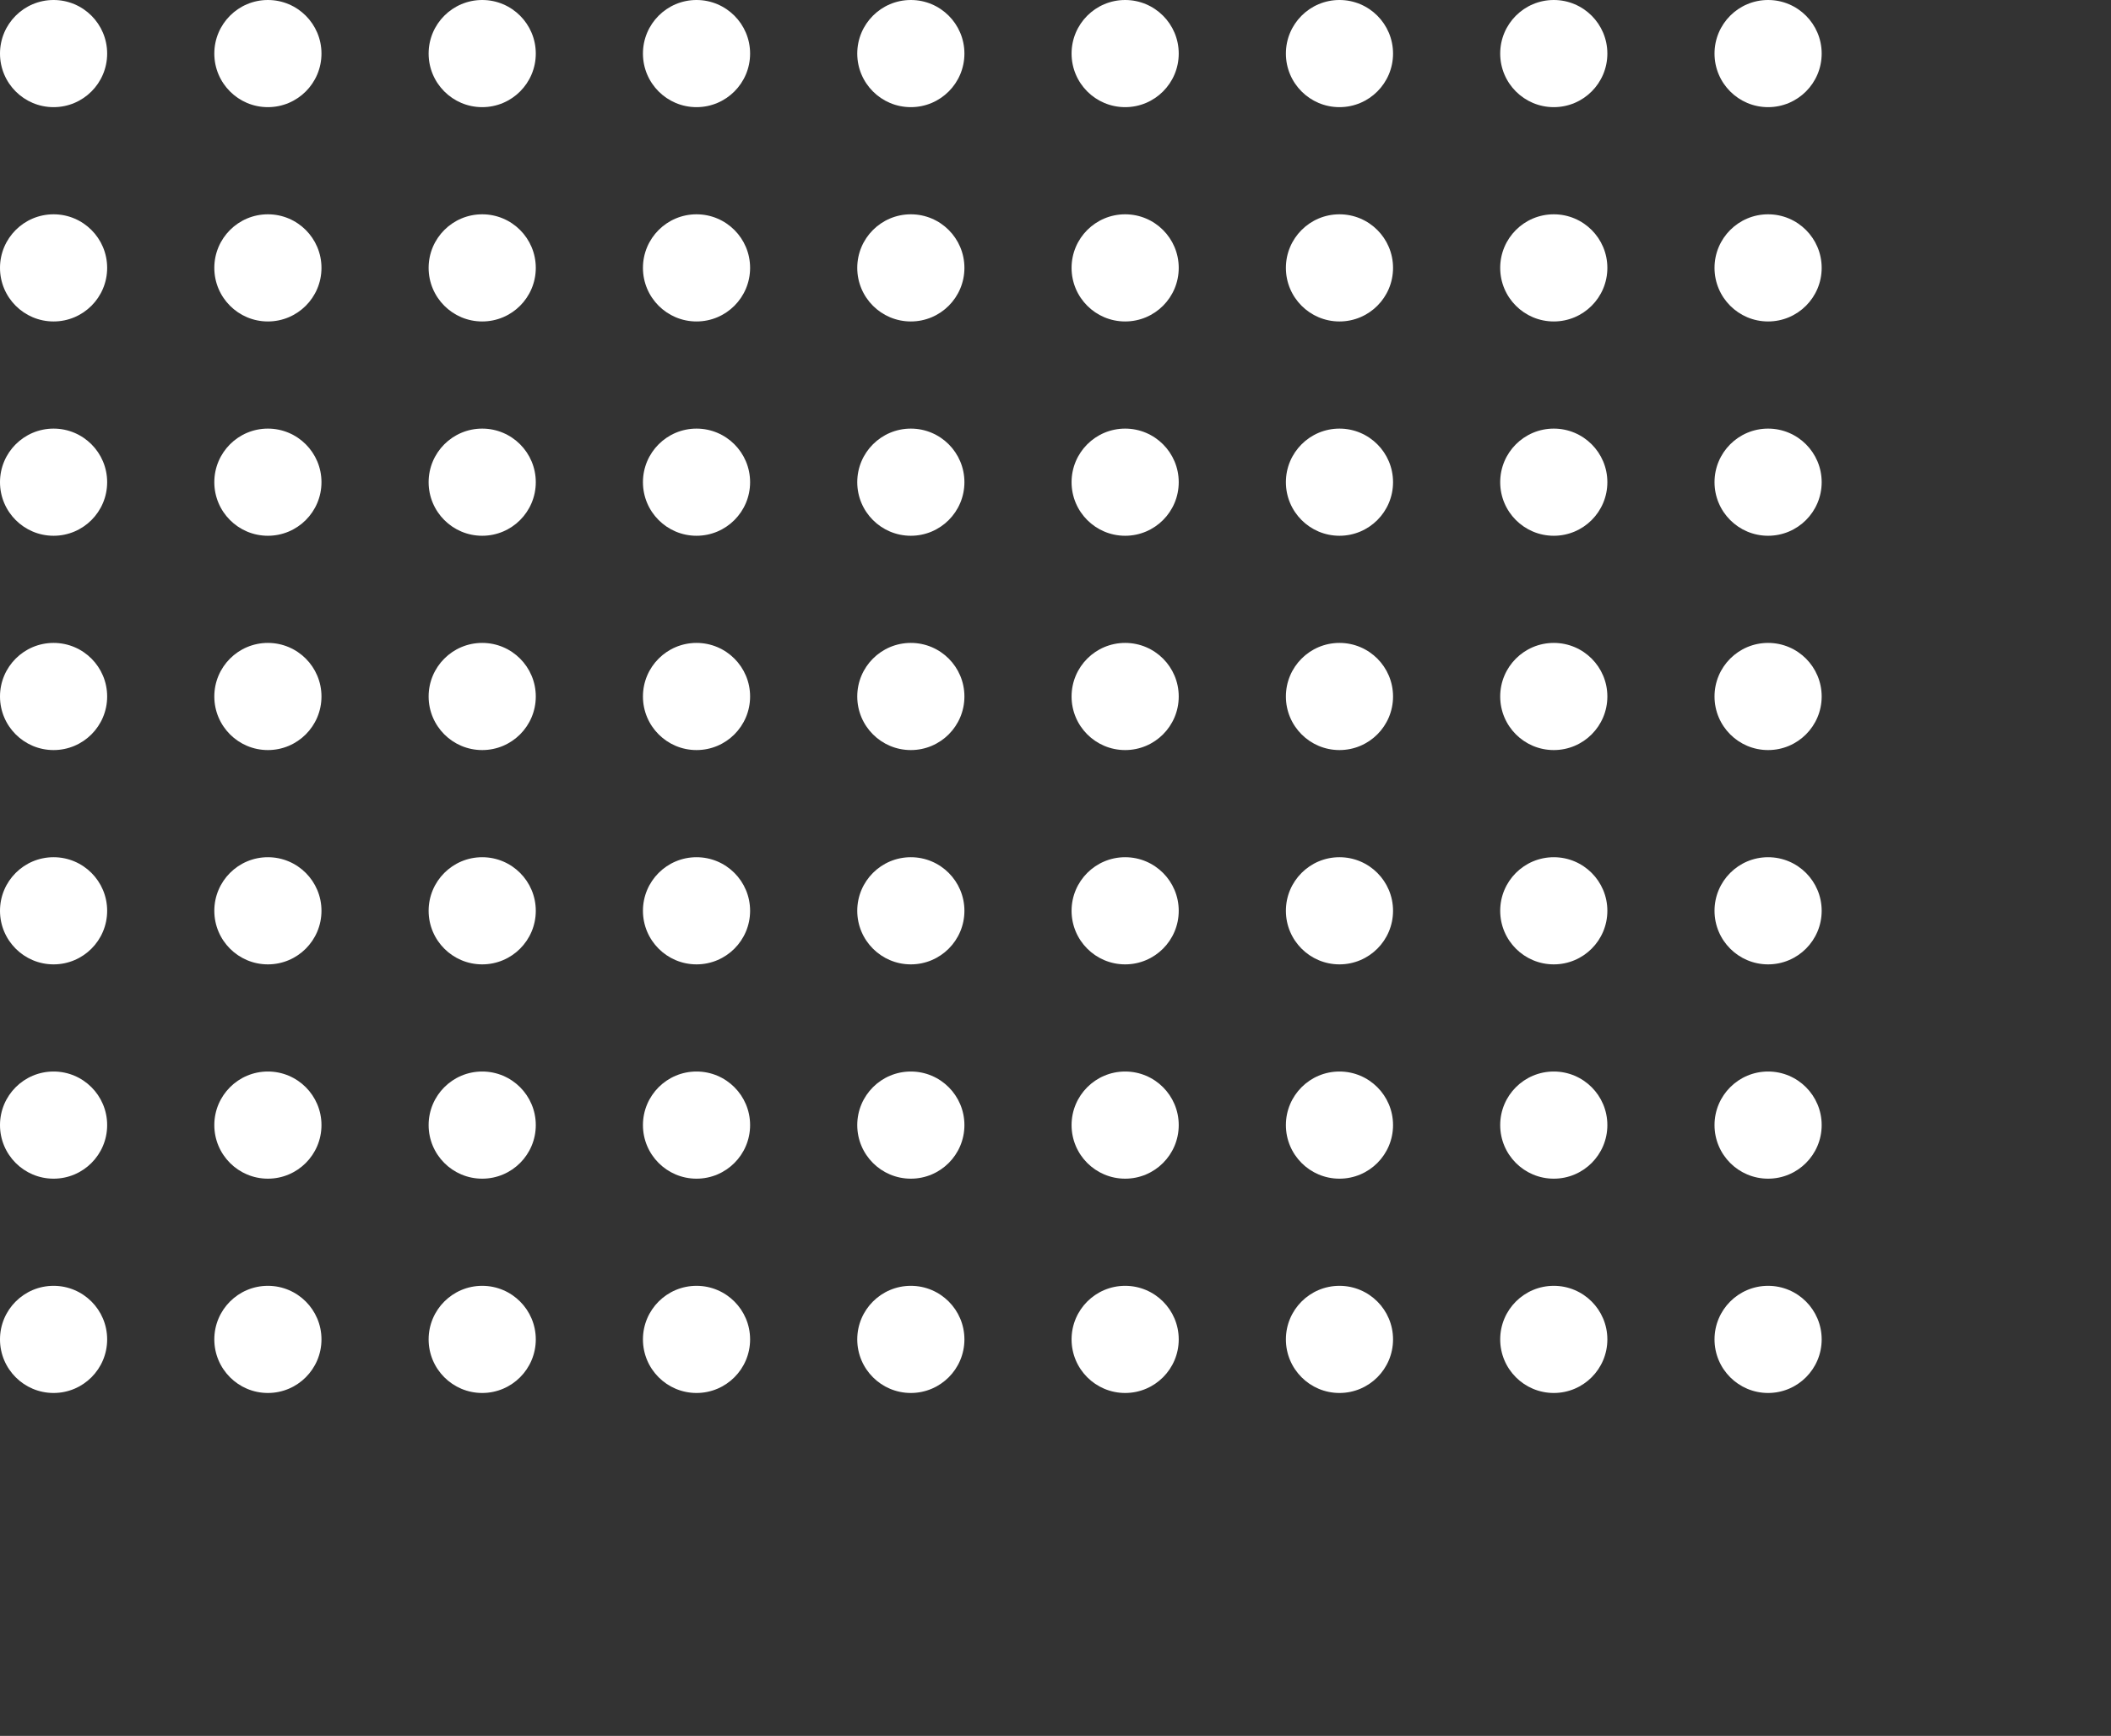 <svg xmlns="http://www.w3.org/2000/svg" xmlns:xlink="http://www.w3.org/1999/xlink" width="197" height="162" viewBox="0 0 197 162">
  <rect x="0" y="0" width="197" height="162" fill="#333333" stroke="none"/>
  <defs>
    <clipPath id="clip-path">
      <rect width="197" height="162" fill="none"/>
    </clipPath>
  </defs>
  <g id="Repeat_Grid_3" data-name="Repeat Grid 3" clip-path="url(#clip-path)">
    <g transform="translate(-8306 -3966)">
      <circle id="Ellipse_1" data-name="Ellipse 1" cx="5" cy="5" r="5" transform="translate(8306 3966)" fill="#fff"/>
    </g>
    <g transform="translate(-8286 -3966)">
      <circle id="Ellipse_1-2" data-name="Ellipse 1" cx="5" cy="5" r="5" transform="translate(8306 3966)" fill="#fff"/>
    </g>
    <g transform="translate(-8266 -3966)">
      <circle id="Ellipse_1-3" data-name="Ellipse 1" cx="5" cy="5" r="5" transform="translate(8306 3966)" fill="#fff"/>
    </g>
    <g transform="translate(-8246 -3966)">
      <circle id="Ellipse_1-4" data-name="Ellipse 1" cx="5" cy="5" r="5" transform="translate(8306 3966)" fill="#fff"/>
    </g>
    <g transform="translate(-8226 -3966)">
      <circle id="Ellipse_1-5" data-name="Ellipse 1" cx="5" cy="5" r="5" transform="translate(8306 3966)" fill="#fff"/>
    </g>
    <g transform="translate(-8206 -3966)">
      <circle id="Ellipse_1-6" data-name="Ellipse 1" cx="5" cy="5" r="5" transform="translate(8306 3966)" fill="#fff"/>
    </g>
    <g transform="translate(-8186 -3966)">
      <circle id="Ellipse_1-7" data-name="Ellipse 1" cx="5" cy="5" r="5" transform="translate(8306 3966)" fill="#fff"/>
    </g>
    <g transform="translate(-8166 -3966)">
      <circle id="Ellipse_1-8" data-name="Ellipse 1" cx="5" cy="5" r="5" transform="translate(8306 3966)" fill="#fff"/>
    </g>
    <g transform="translate(-8146 -3966)">
      <circle id="Ellipse_1-9" data-name="Ellipse 1" cx="5" cy="5" r="5" transform="translate(8306 3966)" fill="#fff"/>
    </g>
    <g transform="translate(-8306 -3946)">
      <circle id="Ellipse_1-10" data-name="Ellipse 1" cx="5" cy="5" r="5" transform="translate(8306 3966)" fill="#fff"/>
    </g>
    <g transform="translate(-8286 -3946)">
      <circle id="Ellipse_1-11" data-name="Ellipse 1" cx="5" cy="5" r="5" transform="translate(8306 3966)" fill="#fff"/>
    </g>
    <g transform="translate(-8266 -3946)">
      <circle id="Ellipse_1-12" data-name="Ellipse 1" cx="5" cy="5" r="5" transform="translate(8306 3966)" fill="#fff"/>
    </g>
    <g transform="translate(-8246 -3946)">
      <circle id="Ellipse_1-13" data-name="Ellipse 1" cx="5" cy="5" r="5" transform="translate(8306 3966)" fill="#fff"/>
    </g>
    <g transform="translate(-8226 -3946)">
      <circle id="Ellipse_1-14" data-name="Ellipse 1" cx="5" cy="5" r="5" transform="translate(8306 3966)" fill="#fff"/>
    </g>
    <g transform="translate(-8206 -3946)">
      <circle id="Ellipse_1-15" data-name="Ellipse 1" cx="5" cy="5" r="5" transform="translate(8306 3966)" fill="#fff"/>
    </g>
    <g transform="translate(-8186 -3946)">
      <circle id="Ellipse_1-16" data-name="Ellipse 1" cx="5" cy="5" r="5" transform="translate(8306 3966)" fill="#fff"/>
    </g>
    <g transform="translate(-8166 -3946)">
      <circle id="Ellipse_1-17" data-name="Ellipse 1" cx="5" cy="5" r="5" transform="translate(8306 3966)" fill="#fff"/>
    </g>
    <g transform="translate(-8146 -3946)">
      <circle id="Ellipse_1-18" data-name="Ellipse 1" cx="5" cy="5" r="5" transform="translate(8306 3966)" fill="#fff"/>
    </g>
    <g transform="translate(-8306 -3926)">
      <circle id="Ellipse_1-19" data-name="Ellipse 1" cx="5" cy="5" r="5" transform="translate(8306 3966)" fill="#fff"/>
    </g>
    <g transform="translate(-8286 -3926)">
      <circle id="Ellipse_1-20" data-name="Ellipse 1" cx="5" cy="5" r="5" transform="translate(8306 3966)" fill="#fff"/>
    </g>
    <g transform="translate(-8266 -3926)">
      <circle id="Ellipse_1-21" data-name="Ellipse 1" cx="5" cy="5" r="5" transform="translate(8306 3966)" fill="#fff"/>
    </g>
    <g transform="translate(-8246 -3926)">
      <circle id="Ellipse_1-22" data-name="Ellipse 1" cx="5" cy="5" r="5" transform="translate(8306 3966)" fill="#fff"/>
    </g>
    <g transform="translate(-8226 -3926)">
      <circle id="Ellipse_1-23" data-name="Ellipse 1" cx="5" cy="5" r="5" transform="translate(8306 3966)" fill="#fff"/>
    </g>
    <g transform="translate(-8206 -3926)">
      <circle id="Ellipse_1-24" data-name="Ellipse 1" cx="5" cy="5" r="5" transform="translate(8306 3966)" fill="#fff"/>
    </g>
    <g transform="translate(-8186 -3926)">
      <circle id="Ellipse_1-25" data-name="Ellipse 1" cx="5" cy="5" r="5" transform="translate(8306 3966)" fill="#fff"/>
    </g>
    <g transform="translate(-8166 -3926)">
      <circle id="Ellipse_1-26" data-name="Ellipse 1" cx="5" cy="5" r="5" transform="translate(8306 3966)" fill="#fff"/>
    </g>
    <g transform="translate(-8146 -3926)">
      <circle id="Ellipse_1-27" data-name="Ellipse 1" cx="5" cy="5" r="5" transform="translate(8306 3966)" fill="#fff"/>
    </g>
    <g transform="translate(-8306 -3906)">
      <circle id="Ellipse_1-28" data-name="Ellipse 1" cx="5" cy="5" r="5" transform="translate(8306 3966)" fill="#fff"/>
    </g>
    <g transform="translate(-8286 -3906)">
      <circle id="Ellipse_1-29" data-name="Ellipse 1" cx="5" cy="5" r="5" transform="translate(8306 3966)" fill="#fff"/>
    </g>
    <g transform="translate(-8266 -3906)">
      <circle id="Ellipse_1-30" data-name="Ellipse 1" cx="5" cy="5" r="5" transform="translate(8306 3966)" fill="#fff"/>
    </g>
    <g transform="translate(-8246 -3906)">
      <circle id="Ellipse_1-31" data-name="Ellipse 1" cx="5" cy="5" r="5" transform="translate(8306 3966)" fill="#fff"/>
    </g>
    <g transform="translate(-8226 -3906)">
      <circle id="Ellipse_1-32" data-name="Ellipse 1" cx="5" cy="5" r="5" transform="translate(8306 3966)" fill="#fff"/>
    </g>
    <g transform="translate(-8206 -3906)">
      <circle id="Ellipse_1-33" data-name="Ellipse 1" cx="5" cy="5" r="5" transform="translate(8306 3966)" fill="#fff"/>
    </g>
    <g transform="translate(-8186 -3906)">
      <circle id="Ellipse_1-34" data-name="Ellipse 1" cx="5" cy="5" r="5" transform="translate(8306 3966)" fill="#fff"/>
    </g>
    <g transform="translate(-8166 -3906)">
      <circle id="Ellipse_1-35" data-name="Ellipse 1" cx="5" cy="5" r="5" transform="translate(8306 3966)" fill="#fff"/>
    </g>
    <g transform="translate(-8146 -3906)">
      <circle id="Ellipse_1-36" data-name="Ellipse 1" cx="5" cy="5" r="5" transform="translate(8306 3966)" fill="#fff"/>
    </g>
    <g transform="translate(-8306 -3886)">
      <circle id="Ellipse_1-37" data-name="Ellipse 1" cx="5" cy="5" r="5" transform="translate(8306 3966)" fill="#fff"/>
    </g>
    <g transform="translate(-8286 -3886)">
      <circle id="Ellipse_1-38" data-name="Ellipse 1" cx="5" cy="5" r="5" transform="translate(8306 3966)" fill="#fff"/>
    </g>
    <g transform="translate(-8266 -3886)">
      <circle id="Ellipse_1-39" data-name="Ellipse 1" cx="5" cy="5" r="5" transform="translate(8306 3966)" fill="#fff"/>
    </g>
    <g transform="translate(-8246 -3886)">
      <circle id="Ellipse_1-40" data-name="Ellipse 1" cx="5" cy="5" r="5" transform="translate(8306 3966)" fill="#fff"/>
    </g>
    <g transform="translate(-8226 -3886)">
      <circle id="Ellipse_1-41" data-name="Ellipse 1" cx="5" cy="5" r="5" transform="translate(8306 3966)" fill="#fff"/>
    </g>
    <g transform="translate(-8206 -3886)">
      <circle id="Ellipse_1-42" data-name="Ellipse 1" cx="5" cy="5" r="5" transform="translate(8306 3966)" fill="#fff"/>
    </g>
    <g transform="translate(-8186 -3886)">
      <circle id="Ellipse_1-43" data-name="Ellipse 1" cx="5" cy="5" r="5" transform="translate(8306 3966)" fill="#fff"/>
    </g>
    <g transform="translate(-8166 -3886)">
      <circle id="Ellipse_1-44" data-name="Ellipse 1" cx="5" cy="5" r="5" transform="translate(8306 3966)" fill="#fff"/>
    </g>
    <g transform="translate(-8146 -3886)">
      <circle id="Ellipse_1-45" data-name="Ellipse 1" cx="5" cy="5" r="5" transform="translate(8306 3966)" fill="#fff"/>
    </g>
    <g transform="translate(-8306 -3866)">
      <circle id="Ellipse_1-46" data-name="Ellipse 1" cx="5" cy="5" r="5" transform="translate(8306 3966)" fill="#fff"/>
    </g>
    <g transform="translate(-8286 -3866)">
      <circle id="Ellipse_1-47" data-name="Ellipse 1" cx="5" cy="5" r="5" transform="translate(8306 3966)" fill="#fff"/>
    </g>
    <g transform="translate(-8266 -3866)">
      <circle id="Ellipse_1-48" data-name="Ellipse 1" cx="5" cy="5" r="5" transform="translate(8306 3966)" fill="#fff"/>
    </g>
    <g transform="translate(-8246 -3866)">
      <circle id="Ellipse_1-49" data-name="Ellipse 1" cx="5" cy="5" r="5" transform="translate(8306 3966)" fill="#fff"/>
    </g>
    <g transform="translate(-8226 -3866)">
      <circle id="Ellipse_1-50" data-name="Ellipse 1" cx="5" cy="5" r="5" transform="translate(8306 3966)" fill="#fff"/>
    </g>
    <g transform="translate(-8206 -3866)">
      <circle id="Ellipse_1-51" data-name="Ellipse 1" cx="5" cy="5" r="5" transform="translate(8306 3966)" fill="#fff"/>
    </g>
    <g transform="translate(-8186 -3866)">
      <circle id="Ellipse_1-52" data-name="Ellipse 1" cx="5" cy="5" r="5" transform="translate(8306 3966)" fill="#fff"/>
    </g>
    <g transform="translate(-8166 -3866)">
      <circle id="Ellipse_1-53" data-name="Ellipse 1" cx="5" cy="5" r="5" transform="translate(8306 3966)" fill="#fff"/>
    </g>
    <g transform="translate(-8146 -3866)">
      <circle id="Ellipse_1-54" data-name="Ellipse 1" cx="5" cy="5" r="5" transform="translate(8306 3966)" fill="#fff"/>
    </g>
    <g transform="translate(-8306 -3846)">
      <circle id="Ellipse_1-55" data-name="Ellipse 1" cx="5" cy="5" r="5" transform="translate(8306 3966)" fill="#fff"/>
    </g>
    <g transform="translate(-8286 -3846)">
      <circle id="Ellipse_1-56" data-name="Ellipse 1" cx="5" cy="5" r="5" transform="translate(8306 3966)" fill="#fff"/>
    </g>
    <g transform="translate(-8266 -3846)">
      <circle id="Ellipse_1-57" data-name="Ellipse 1" cx="5" cy="5" r="5" transform="translate(8306 3966)" fill="#fff"/>
    </g>
    <g transform="translate(-8246 -3846)">
      <circle id="Ellipse_1-58" data-name="Ellipse 1" cx="5" cy="5" r="5" transform="translate(8306 3966)" fill="#fff"/>
    </g>
    <g transform="translate(-8226 -3846)">
      <circle id="Ellipse_1-59" data-name="Ellipse 1" cx="5" cy="5" r="5" transform="translate(8306 3966)" fill="#fff"/>
    </g>
    <g transform="translate(-8206 -3846)">
      <circle id="Ellipse_1-60" data-name="Ellipse 1" cx="5" cy="5" r="5" transform="translate(8306 3966)" fill="#fff"/>
    </g>
    <g transform="translate(-8186 -3846)">
      <circle id="Ellipse_1-61" data-name="Ellipse 1" cx="5" cy="5" r="5" transform="translate(8306 3966)" fill="#fff"/>
    </g>
    <g transform="translate(-8166 -3846)">
      <circle id="Ellipse_1-62" data-name="Ellipse 1" cx="5" cy="5" r="5" transform="translate(8306 3966)" fill="#fff"/>
    </g>
    <g transform="translate(-8146 -3846)">
      <circle id="Ellipse_1-63" data-name="Ellipse 1" cx="5" cy="5" r="5" transform="translate(8306 3966)" fill="#fff"/>
    </g>
  </g>
</svg>
